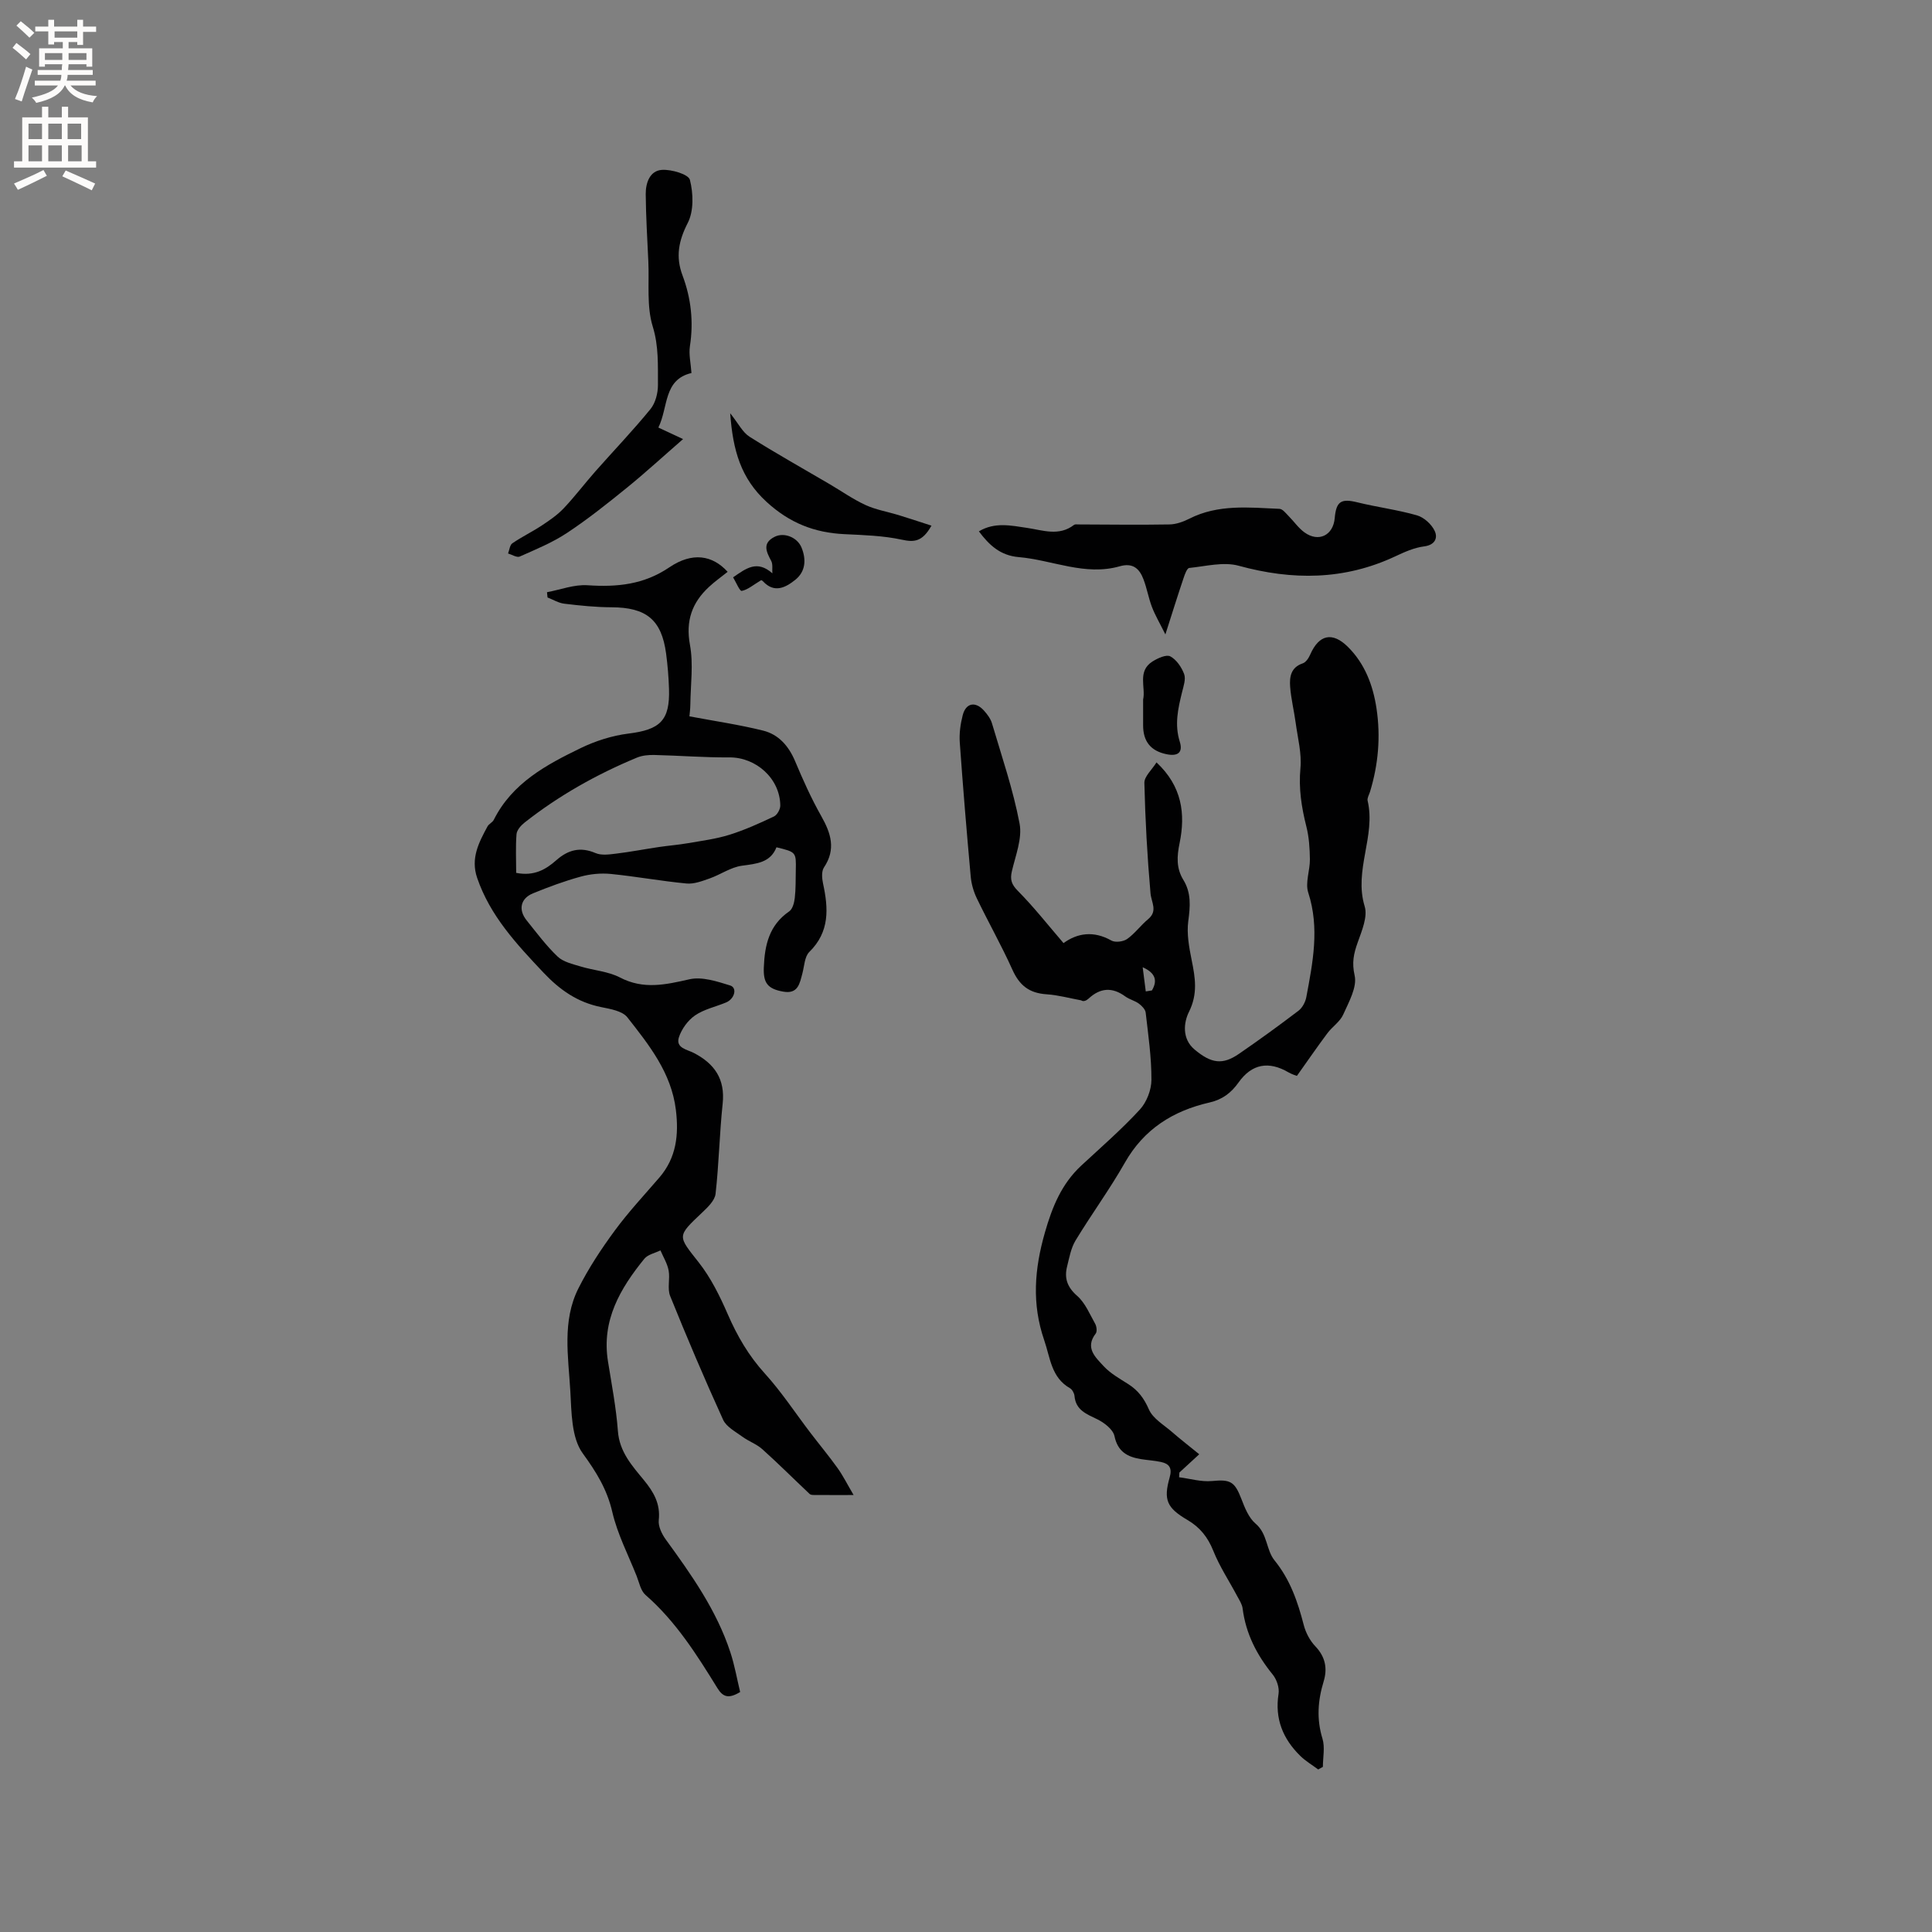 <svg enable-background="new 0 0 400 400" viewBox="0 0 400 400" xmlns="http://www.w3.org/2000/svg"><rect x="0" y="0" width="400" height="400" fill="#808080" stroke="none"/><g fill="#010102"><path d="m220.19 195.26c2.84-2.07 6.22-2.62 9.91-.53.8.45 2.46.24 3.26-.32 1.61-1.14 2.81-2.83 4.34-4.1 2.06-1.72.67-3.46.5-5.37-.67-7.6-1.09-15.23-1.27-22.85-.03-1.33 1.55-2.7 2.51-4.24 5.29 4.93 6.03 10.65 4.78 16.72-.57 2.75-.7 5.19.78 7.6 1.66 2.7 1.43 5.49 1.02 8.53-.35 2.62.17 5.43.7 8.07.74 3.66 1.31 6.98-.56 10.73-1.07 2.15-1.51 5.55 1.16 7.79 3.46 2.91 5.81 3.22 9.16.92 4.19-2.88 8.31-5.87 12.36-8.95.8-.61 1.43-1.8 1.62-2.82 1.34-7.17 2.78-14.29.4-21.63-.67-2.05.37-4.59.34-6.91-.03-2.28-.18-4.62-.74-6.81-1-3.97-1.61-7.86-1.22-12.03.29-3.07-.56-6.26-.98-9.38-.34-2.51-.96-4.99-1.15-7.5-.15-2.02.13-4.01 2.61-4.84.66-.22 1.24-1.11 1.55-1.83 1.8-4.11 4.57-4.78 7.8-1.58 3.51 3.48 5.2 7.95 5.92 12.74.88 5.84.38 11.62-1.35 17.28-.19.61-.61 1.28-.49 1.82 1.73 7.32-2.89 14.41-.61 21.88.66 2.16-.6 5.08-1.45 7.49-.82 2.3-1.23 4.15-.63 6.81.55 2.42-1.2 5.5-2.36 8.1-.66 1.48-2.26 2.51-3.27 3.86-2.08 2.78-4.05 5.65-6.32 8.84-.05-.02-.96-.28-1.76-.74-4.06-2.37-7.57-1.77-10.31 2.09-1.55 2.18-3.36 3.55-6.02 4.16-7.53 1.72-13.58 5.49-17.54 12.48-3.13 5.51-6.91 10.66-10.2 16.09-.95 1.57-1.29 3.55-1.75 5.38-.61 2.43.03 4.28 2.08 6.08 1.67 1.46 2.61 3.79 3.74 5.8.3.54.42 1.59.11 2-2.3 2.98-.02 4.95 1.64 6.76 1.41 1.53 3.34 2.59 5.12 3.73 2.02 1.29 3.25 2.94 4.25 5.23.83 1.9 3.1 3.2 4.8 4.68 1.74 1.52 3.58 2.93 5.62 4.6-1.81 1.67-2.96 2.72-4.11 3.78-.02.33-.04.66-.06.98 2.27.29 4.58.99 6.8.78 3.79-.36 4.69.06 6.1 3.72.7 1.83 1.52 3.9 2.93 5.1 2.5 2.11 2.18 5.46 3.92 7.6 3.26 4.02 4.82 8.59 6.07 13.44.41 1.56 1.27 3.19 2.38 4.35 2.09 2.19 2.55 4.6 1.72 7.31-1.2 3.93-1.48 7.77-.24 11.81.55 1.79.09 3.89.09 5.85-.32.18-.65.36-.97.54-1.24-.93-2.61-1.73-3.71-2.81-3.59-3.52-5.31-7.68-4.5-12.85.2-1.27-.39-3-1.23-4.02-3.28-4.04-5.55-8.44-6.21-13.66-.11-.88-.68-1.73-1.12-2.55-1.66-3.13-3.65-6.12-4.95-9.38-1.13-2.83-2.77-4.87-5.34-6.38-4.28-2.51-5.02-4.16-3.69-8.83.56-1.97-.12-2.83-1.83-3.19-1.34-.29-2.73-.36-4.09-.58-2.8-.45-4.83-1.51-5.51-4.77-.29-1.37-2.1-2.77-3.55-3.48-2.25-1.1-4.47-1.88-4.73-4.85-.05-.56-.47-1.32-.94-1.59-3.89-2.23-4.06-6.27-5.33-9.94-2.59-7.53-2.02-14.72.14-22.27 1.53-5.35 3.46-10.1 7.56-13.9 4.09-3.79 8.32-7.47 12.09-11.56 1.42-1.54 2.41-4.09 2.41-6.18.02-4.64-.66-9.28-1.19-13.91-.08-.68-.8-1.41-1.41-1.86-.84-.62-1.95-.86-2.8-1.48-2.69-1.97-5.18-1.82-7.61.44-.46.42-1.06.69-1.54.36-2.37-.43-4.73-1.09-7.12-1.25-3.65-.24-5.65-1.83-7.13-5.13-2.25-5-4.97-9.79-7.35-14.74-.66-1.37-1.12-2.95-1.26-4.47-.84-9.27-1.61-18.54-2.27-27.82-.13-1.86.14-3.81.61-5.63.66-2.55 2.63-2.92 4.4-.95.7.78 1.39 1.7 1.67 2.68 2.03 6.87 4.37 13.69 5.7 20.7.59 3.08-.83 6.6-1.59 9.87-.41 1.75-.08 2.74 1.24 4.08 3.31 3.34 6.22 7.05 9.45 10.81zm17.03 10c.42-.07.85-.13 1.27-.2 1.14-1.92.86-3.58-1.91-4.8.21 1.67.42 3.33.64 5z"/><path d="m113.25 122.61c2.8-.52 5.64-1.63 8.4-1.44 6.09.41 11.63-.12 16.93-3.71 4.76-3.22 8.93-2.53 12.07.93-1.3 1.04-2.66 2-3.87 3.13-3.51 3.26-4.85 7.01-3.93 12 .73 3.97.13 8.19.08 12.3-.01 1.03-.16 2.06-.19 2.49 5.27.99 10.32 1.73 15.24 2.95 3.23.8 5.31 3.19 6.64 6.34 1.62 3.86 3.34 7.7 5.4 11.34 2.02 3.57 3.1 6.88.57 10.66-.53.8-.42 2.25-.19 3.31 1.12 5.16 1.41 10.01-2.84 14.18-.98.96-1.03 2.92-1.43 4.43-.56 2.08-.88 4.33-3.96 3.79-3.32-.58-4.15-1.88-4.03-5.01.18-4.66 1.11-8.76 5.26-11.61.7-.48 1.04-1.8 1.15-2.77.22-1.89.17-3.81.21-5.72.08-3.78.08-3.78-4-4.78-1.26 3.2-4.11 3.4-7.16 3.82-2.3.31-4.41 1.83-6.67 2.63-1.54.54-3.24 1.2-4.79 1.05-5.25-.5-10.45-1.46-15.69-1.98-2.05-.2-4.25.01-6.24.56-3.36.92-6.65 2.14-9.87 3.46-2.59 1.06-3.07 3.41-1.3 5.6 2.06 2.56 4.04 5.23 6.4 7.48 1.17 1.12 3.09 1.55 4.74 2.05 2.71.83 5.73 1.01 8.18 2.29 4.88 2.54 9.44 1.49 14.38.37 2.6-.59 5.72.44 8.43 1.28 1.52.47.94 2.79-.87 3.53-2.15.89-4.54 1.39-6.41 2.68-1.48 1.02-2.77 2.81-3.33 4.52-.72 2.24 1.71 2.52 3.1 3.25 4.28 2.22 6.5 5.4 5.96 10.49-.66 6.21-.77 12.47-1.47 18.67-.16 1.4-1.64 2.8-2.8 3.9-5.26 4.97-5.05 4.75-.69 10.29 2.51 3.19 4.38 6.98 6.01 10.73 1.96 4.51 4.33 8.59 7.67 12.27 3.47 3.82 6.32 8.19 9.46 12.3 1.86 2.44 3.83 4.8 5.61 7.29 1.11 1.55 1.97 3.28 3.32 5.58-3.39 0-5.8.01-8.21-.01-.3 0-.7-.02-.89-.21-3.27-3.08-6.45-6.26-9.79-9.26-1.19-1.07-2.82-1.63-4.13-2.59-1.44-1.06-3.33-2.04-4-3.52-3.85-8.45-7.48-17-10.96-25.61-.63-1.55.01-3.57-.32-5.3-.27-1.44-1.1-2.77-1.69-4.15-1.13.56-2.61.84-3.34 1.74-5 6.15-8.88 12.76-7.53 21.21.77 4.81 1.7 9.62 2.06 14.46.32 4.3 2.92 7.16 5.38 10.15 2.02 2.46 3.45 4.9 3.08 8.29-.14 1.27.63 2.87 1.44 3.99 5.31 7.3 10.52 14.65 13.37 23.33.91 2.75 1.4 5.64 2.04 8.26-2.39 1.46-3.57 1.04-4.7-.79-4.28-6.94-8.63-13.84-14.89-19.3-1-.87-1.31-2.57-1.84-3.92-1.75-4.4-3.98-8.69-5.04-13.26-1.09-4.71-3.31-8.27-6.13-12.15-2.34-3.23-2.31-8.47-2.56-12.86-.41-7.14-1.73-14.52 1.67-21.28 2.12-4.21 4.76-8.21 7.56-12.01 2.82-3.83 6.09-7.33 9.2-10.94 3.54-4.11 4.05-8.87 3.42-14.03-.94-7.67-5.55-13.42-10.04-19.14-1.04-1.33-3.55-1.74-5.47-2.13-4.86-.99-8.5-3.53-11.92-7.15-5.56-5.9-11.01-11.71-13.71-19.59-1.39-4.06.35-7.33 2.14-10.65.29-.54 1.03-.83 1.3-1.37 3.82-7.62 10.86-11.4 18.03-14.87 3.06-1.48 6.49-2.57 9.85-2.99 6.57-.81 8.61-2.71 8.4-9.27-.08-2.43-.28-4.87-.6-7.29-.94-7.02-4.09-9.56-11.3-9.59-3.26-.01-6.53-.35-9.77-.74-1.2-.14-2.32-.84-3.48-1.29-.04-.37-.07-.73-.11-1.09zm-6.38 58.11c3.69.73 6.13-.69 8.32-2.63 2.44-2.15 4.96-2.82 8.11-1.47 1.21.52 2.82.29 4.22.12 2.99-.36 5.96-.94 8.95-1.38 1.97-.29 3.96-.44 5.91-.78 2.9-.5 5.86-.88 8.65-1.75 3.16-.99 6.21-2.37 9.21-3.79.67-.32 1.32-1.5 1.31-2.27-.06-5.59-5.03-10.01-10.57-9.96-5.16.04-10.32-.38-15.48-.5-1.21-.03-2.54.09-3.64.55-8.34 3.46-16.16 7.86-23.26 13.45-.75.59-1.59 1.55-1.66 2.4-.21 2.62-.07 5.26-.07 8.01z"/><path d="m241.28 131.35c-1.2-2.41-2.14-4-2.79-5.7-.71-1.87-1.04-3.89-1.76-5.75-.83-2.18-2.19-3.43-4.89-2.66-7.2 2.06-13.95-1.3-20.94-1.9-3.78-.32-6.1-2.47-8.23-5.33 3.27-1.96 6.64-1.21 9.95-.72s6.62 1.79 9.75-.62c.21-.16.62-.09.93-.09 6.27.02 12.53.11 18.8 0 1.39-.02 2.88-.55 4.14-1.19 5.98-3.04 12.35-2.31 18.67-2.04.65.03 1.3.91 1.87 1.48 1.12 1.12 2.04 2.49 3.3 3.4 2.93 2.11 5.95.61 6.26-2.96.31-3.5 1.34-4.09 4.68-3.27 4.09 1.01 8.32 1.54 12.36 2.7 1.45.42 3.02 1.85 3.66 3.23.67 1.43.09 2.91-2.22 3.2-2.03.26-4.04 1.16-5.93 2.05-10.57 4.96-21.31 5-32.44 1.95-3.14-.86-6.82.11-10.23.46-.46.05-.91 1.29-1.16 2.05-1.21 3.58-2.33 7.17-3.78 11.71z"/><path d="m136.31 88.52c1.66.78 2.98 1.39 5.11 2.39-4.12 3.58-7.78 6.95-11.64 10.08-4.02 3.26-8.08 6.5-12.39 9.35-3.02 2-6.46 3.41-9.79 4.89-.59.26-1.6-.4-2.41-.64.28-.72.36-1.75.89-2.11 1.97-1.35 4.14-2.39 6.13-3.71 1.59-1.05 3.2-2.16 4.5-3.53 2.3-2.43 4.33-5.12 6.55-7.64 3.8-4.3 7.78-8.45 11.41-12.9 1.04-1.27 1.56-3.32 1.55-5-.03-4.03.19-7.99-1.08-12.11-1.29-4.18-.7-8.95-.91-13.47-.21-4.64-.5-9.28-.54-13.92-.02-2.32.84-4.88 3.38-5.03 1.97-.12 5.47.91 5.77 2.07.71 2.8.82 6.43-.44 8.9-1.91 3.72-2.54 7.02-1.1 10.86 1.78 4.74 2.32 9.61 1.54 14.67-.26 1.71.18 3.52.32 5.56-5.83 1.37-4.77 7.05-6.85 11.29z"/><path d="m192.85 108.83c-1.92 3.42-3.64 3.44-6.16 2.9-3.86-.83-7.9-.95-11.88-1.14-6.19-.3-11.32-2.3-16.09-6.67-5.33-4.88-6.99-10.68-7.54-18.36 1.68 2.1 2.55 3.93 3.99 4.85 5.42 3.43 11.02 6.55 16.55 9.8 2.49 1.46 4.87 3.15 7.48 4.35 2.13.98 4.53 1.38 6.8 2.07 2.19.67 4.36 1.4 6.85 2.2z"/><path d="m236.67 144.83c.58-2.48-1.27-5.87 1.96-7.89 1.08-.67 2.83-1.48 3.66-1.05 1.27.67 2.34 2.24 2.87 3.66.39 1.05-.12 2.5-.42 3.73-.84 3.4-1.6 6.72-.48 10.28.71 2.27-.43 3.07-2.75 2.59-3.3-.68-4.84-2.68-4.84-5.98 0-1.69 0-3.38 0-5.34z"/><path d="m157.56 120.14c-1.66.99-2.76 1.97-4 2.2-.4.08-1.17-1.8-1.78-2.81 2.7-1.86 4.95-3.64 8.13-.83-.07-.87.13-1.87-.24-2.57-1.04-1.94-1.89-3.71.75-5.01 1.92-.95 4.66.11 5.53 2.25 1.01 2.47.84 4.97-1.3 6.68-1.99 1.59-4.35 2.85-6.7.28-.2-.21-.56-.27-.39-.19z"/></g><path d="m2.6 9.9.8-1c.9.7 1.9 1.4 2.9 2.3l-.9 1.1c-1.1-1-2-1.8-2.8-2.4zm.5 10.6c.9-2.1 1.6-4.3 2.3-6.7.4.2.8.4 1.3.6-.7 2.1-1.5 4.3-2.2 6.6zm.3-15.2.9-.9c1 .8 2 1.6 2.8 2.4l-1 1c-.9-.9-1.8-1.7-2.7-2.5zm12.6-1.2h1.2v1.4h2.7v1.1h-2.7v2.7h-1.2v-.6h-1.8v1.3h4.9v3.8h-1.2v-.5h-3.7c0 .4-.1.9-.1 1.2h5.1v1h-5.2c0 .5-.1.9-.2 1.2h6v1h-5.2c1.1 1.3 2.9 2 5.5 2.2-.4.4-.7.8-.9 1.3-2.9-.5-4.8-1.6-5.7-3.5h-.1c-.8 1.7-2.7 2.9-5.9 3.6-.2-.4-.6-.8-.9-1.1 2.8-.6 4.6-1.4 5.4-2.5h-4.8v-1h5.3c.1-.3.2-.7.2-1.2h-4.9v-1h5c0-.4 0-.8.1-1.2h-3.6v.5h-1.2v-3.8h4.9v-1.3h-1.8v.5h-1.2v-2.7h-2.7v-1h2.7v-1.4h1.2v1.4h4.8zm-6.7 8.3h3.6c0-.4 0-.9 0-1.4h-3.6zm1.9-4.6h4.8v-1.3h-4.7v1.3zm6.7 3.2h-3.7v1.4h3.7z" fill="#fcfbfa"/><path d="m8.7 22.1h1.3v2.2h2.8v-2.2h1.3v2.2h4.1v9.1h1.7v1.3h-17v-1.3h1.7v-9.1h4.1zm.3 13.1.7 1.2c-1.8.9-3.8 1.9-6 2.9-.2-.4-.5-.8-.8-1.3 2.3-1 4.4-1.9 6.1-2.8zm-3.1-6.4h2.8v-3.2h-2.8zm0 4.6h2.8v-3.3h-2.8zm4.1-4.6h2.8v-3.2h-2.8zm0 4.6h2.8v-3.3h-2.8zm3.6 1.9c2.1.9 4.1 1.8 6.1 2.7l-.7 1.4c-2.2-1.1-4.2-2-6.1-2.9zm3.2-9.7h-2.8v3.2h2.8zm-2.7 7.8h2.8v-3.3h-2.8z" fill="#fcfbfa"/></svg>